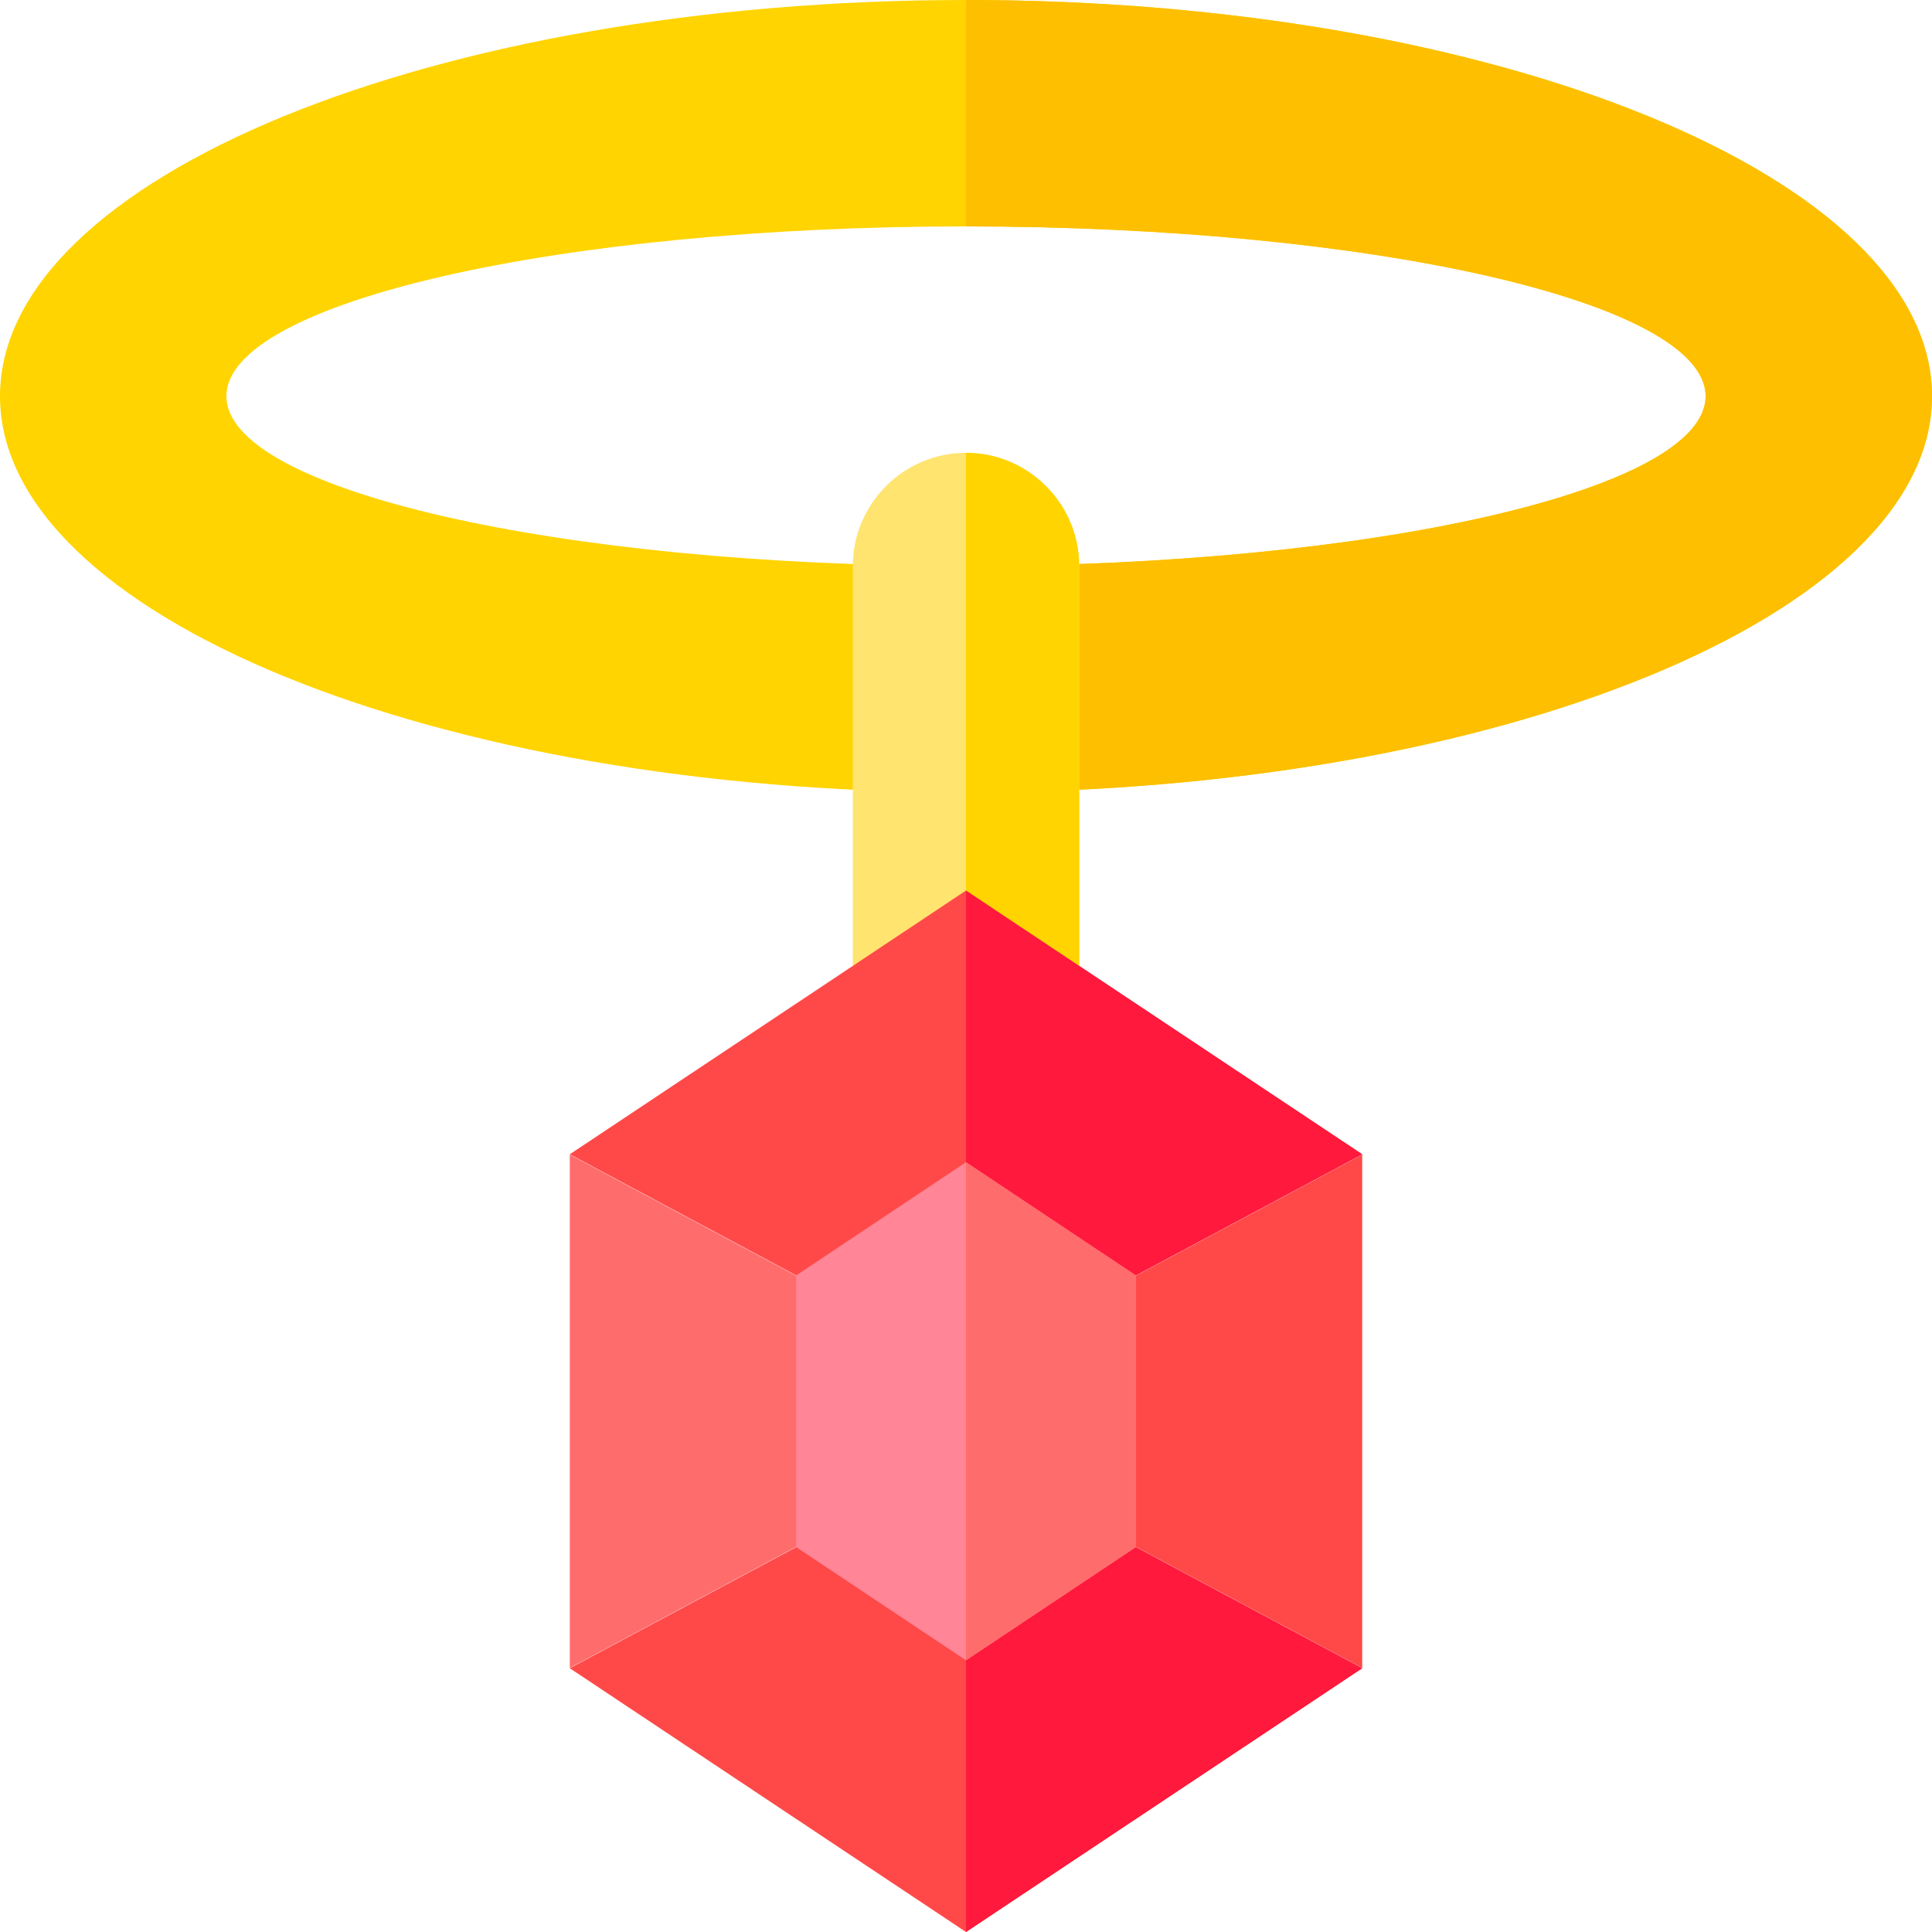 <svg height="512pt" viewBox="0 0 512 512" width="512pt" xmlns="http://www.w3.org/2000/svg"><path d="m256 0c-140.699 0-256 47.102-256 105s115.301 105 256 105 256-47.102 256-105-115.301-105-256-105zm0 150c-107.699 0-196-20.102-196-45 0-24.902 88.301-45 196-45s196 20.098 196 45c0 24.898-88.301 45-196 45zm0 0" fill="#ffd400"/><path d="m512 105c0 57.898-115.301 105-256 105v-60c107.699 0 196-20.102 196-45 0-24.902-88.301-45-196-45v-60c140.699 0 256 47.102 256 105zm0 0" fill="#fdbf00"/><path d="m286 150v122h-60v-122c0-16.5 13.5-30 30-30s30 13.5 30 30zm0 0" fill="#ffe470"/><path d="m361 442.098-105 69.902-105-69.902 60-32.098 45-30 45 30zm0 0" fill="#ff4949"/><path d="m361 305.898-60 32.102-45 30-45-30-60-32.102 105-69.898zm0 0" fill="#ff4949"/><path d="m211 338.082-60-32.109v136.055l60-32.109 30-35.918zm0 0" fill="#ff6c6c"/><path d="m301 338.082-30 35.918 30 35.918 60 32.109v-136.055zm0 0" fill="#ff4949"/><path d="m286 272h-30v-152c16.5 0 30 13.5 30 30zm0 0" fill="#ffd400"/><path d="m256 236 105 69.898-60 32.102-45 30zm0 0" fill="#ff193d"/><path d="m361 442.098-105 69.902v-132l45 30zm0 0" fill="#ff193d"/><path d="m301 338v72l-45 30-45-30v-72l45-30zm0 0" fill="#ff8597"/><path d="m301 338v72l-45 30v-132zm0 0" fill="#ff6c6c"/></svg>